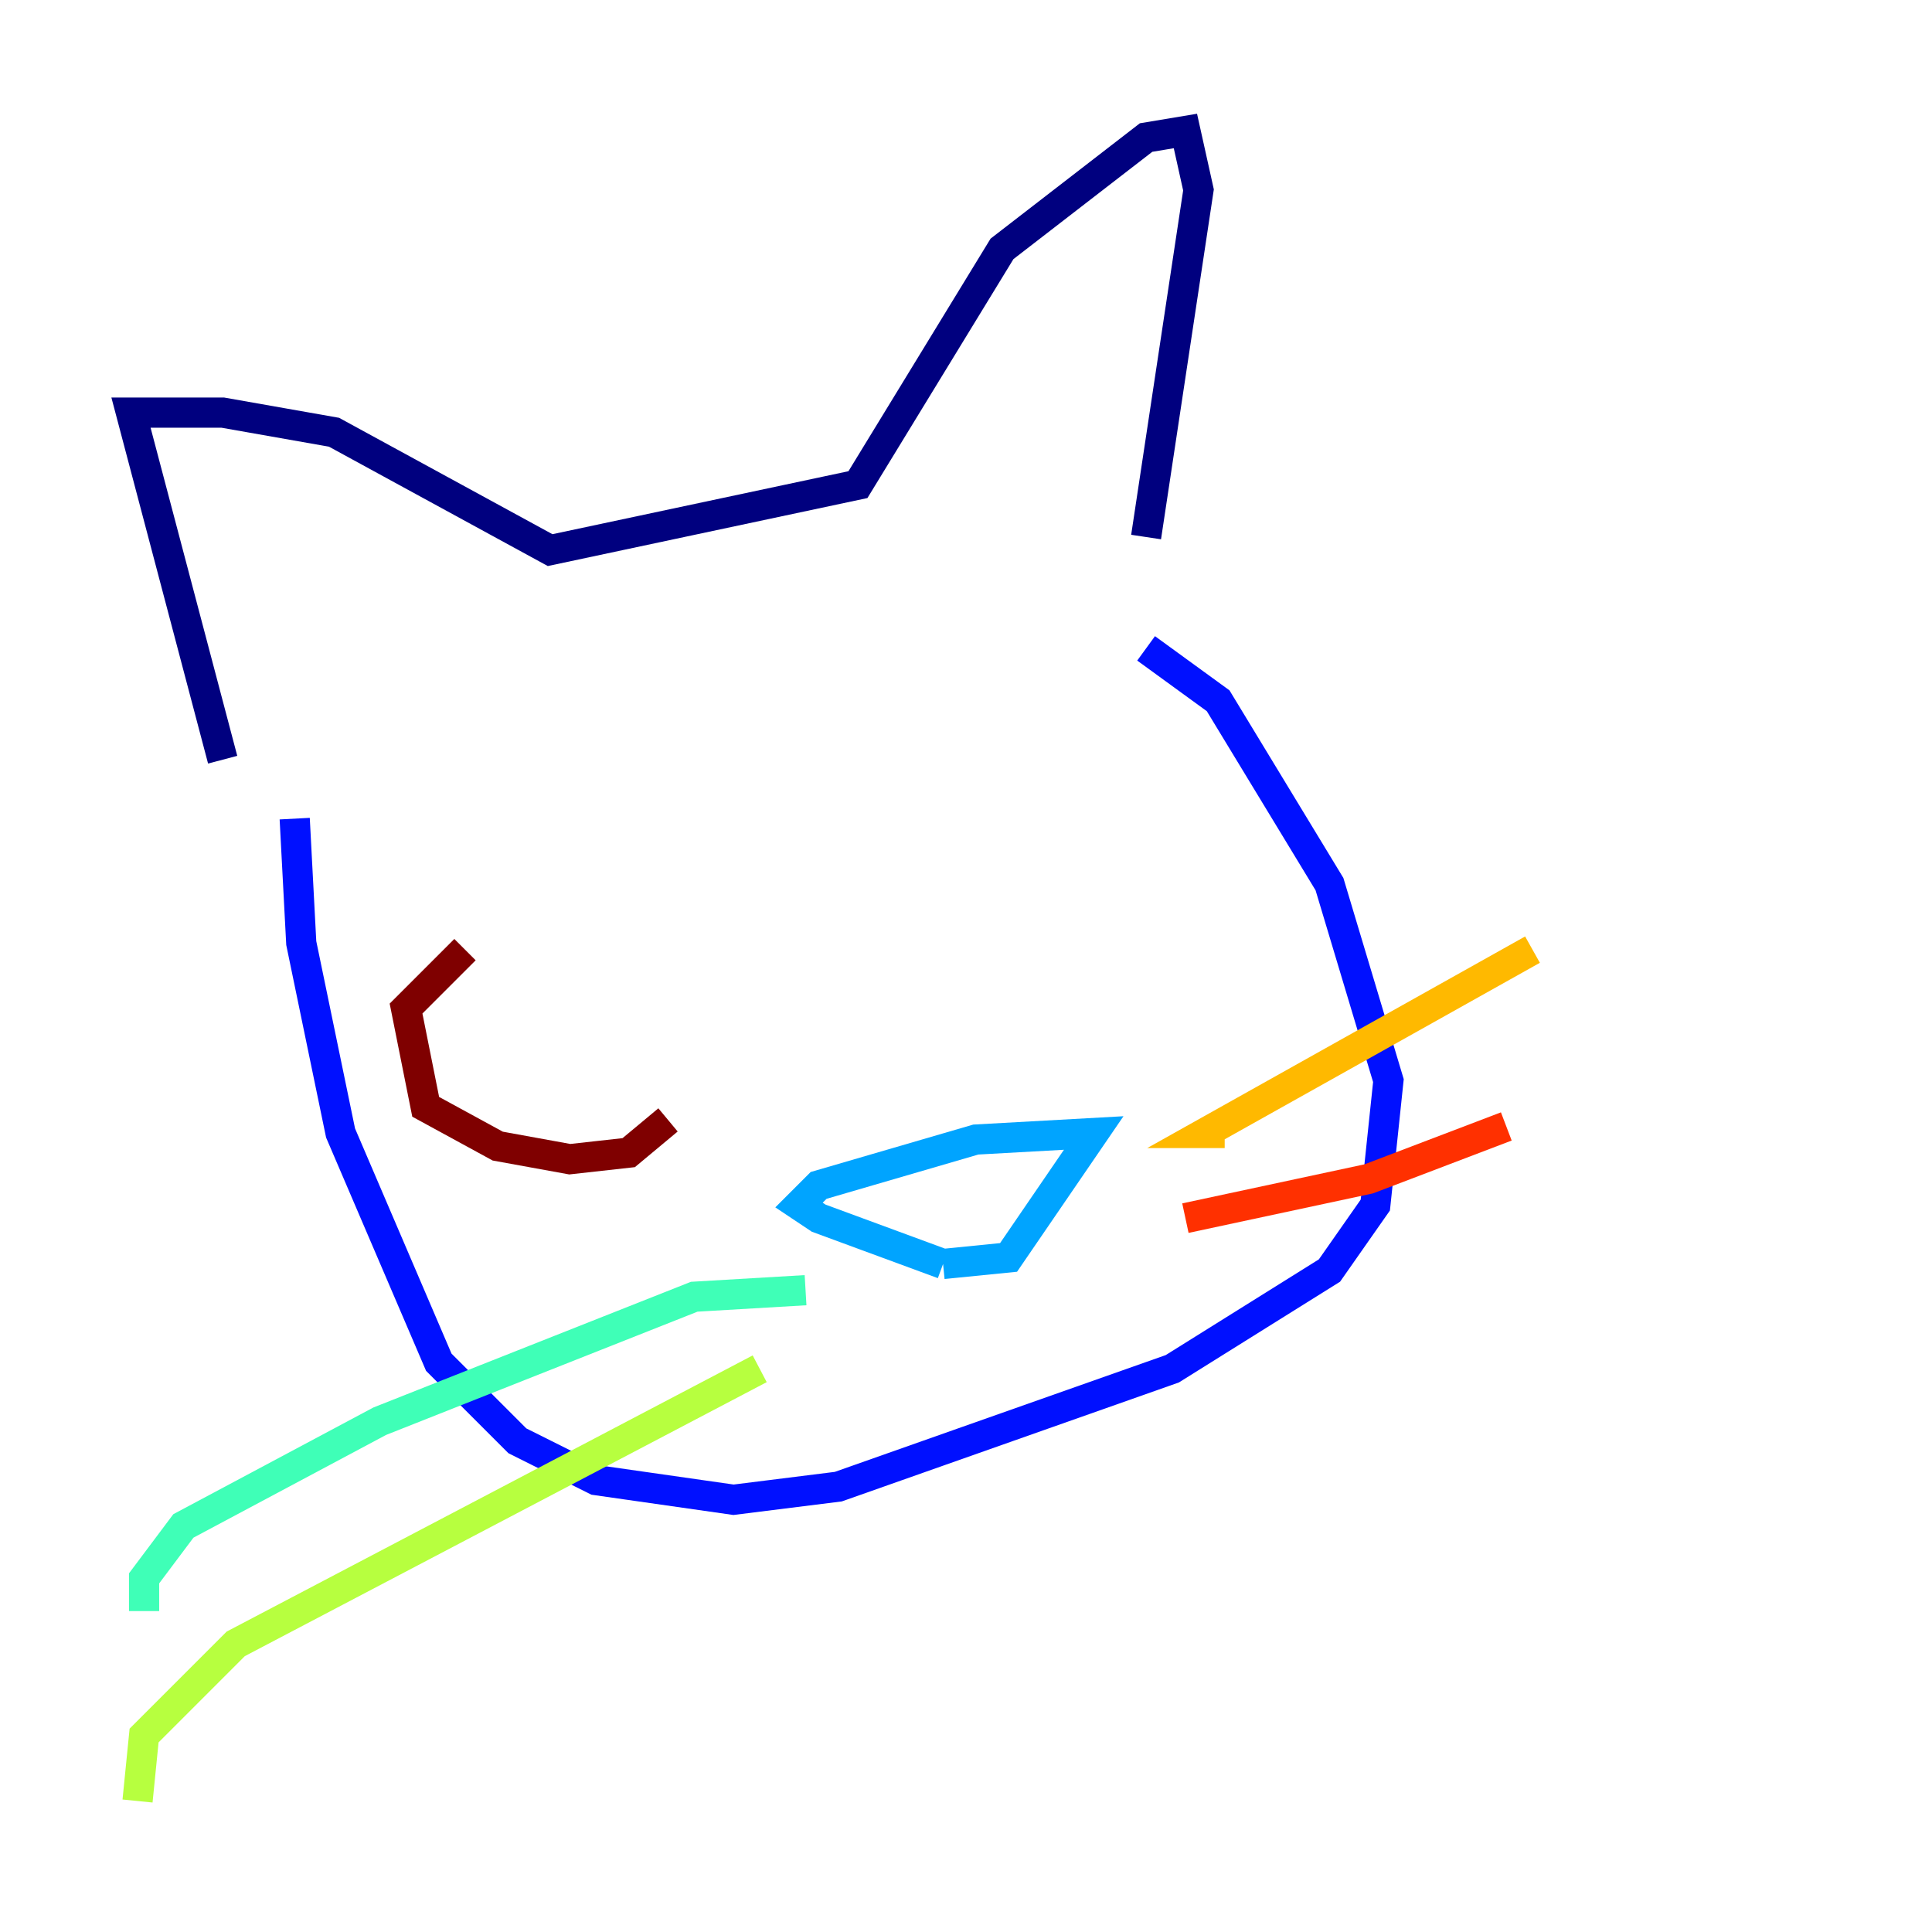 <?xml version="1.0" encoding="utf-8" ?>
<svg baseProfile="tiny" height="128" version="1.2" viewBox="0,0,128,128" width="128" xmlns="http://www.w3.org/2000/svg" xmlns:ev="http://www.w3.org/2001/xml-events" xmlns:xlink="http://www.w3.org/1999/xlink"><defs /><polyline fill="none" points="14.752,50.332 8.678,27.336 14.752,27.336 22.129,28.637 36.447,36.447 56.841,32.108 66.386,16.488 75.932,9.112 78.536,8.678 79.403,12.583 75.932,35.58" stroke="#00007f" stroke-width="2" /><polyline fill="none" points="19.525,54.237 19.959,62.481 22.563,75.064 29.071,90.251 34.278,95.458 39.485,98.061 48.597,99.363 55.539,98.495 77.668,90.685 88.081,84.176 91.119,79.837 91.986,71.593 88.081,58.576 80.705,46.427 75.932,42.956" stroke="#0010ff" stroke-width="2" /><polyline fill="none" points="62.481,83.742 54.237,80.705 52.936,79.837 54.237,78.536 64.651,75.498 72.461,75.064 66.82,83.308 62.481,83.742" stroke="#00a4ff" stroke-width="2" /><polyline fill="none" points="53.37,85.478 45.993,85.912 25.166,94.156 12.149,101.098 9.546,104.57 9.546,106.739" stroke="#3fffb7" stroke-width="2" /><polyline fill="none" points="50.332,90.685 15.62,108.909 9.546,114.983 9.112,119.322" stroke="#b7ff3f" stroke-width="2" /><polyline fill="none" points="81.139,75.064 79.837,75.064 101.532,62.915" stroke="#ffb900" stroke-width="2" /><polyline fill="none" points="78.536,80.705 90.685,78.102 99.797,74.63" stroke="#ff3000" stroke-width="2" /><polyline fill="none" points="44.258,74.197 41.654,76.366 37.749,76.8 32.976,75.932 28.203,73.329 26.902,66.82 30.807,62.915" stroke="#7f0000" stroke-width="2" /></svg>